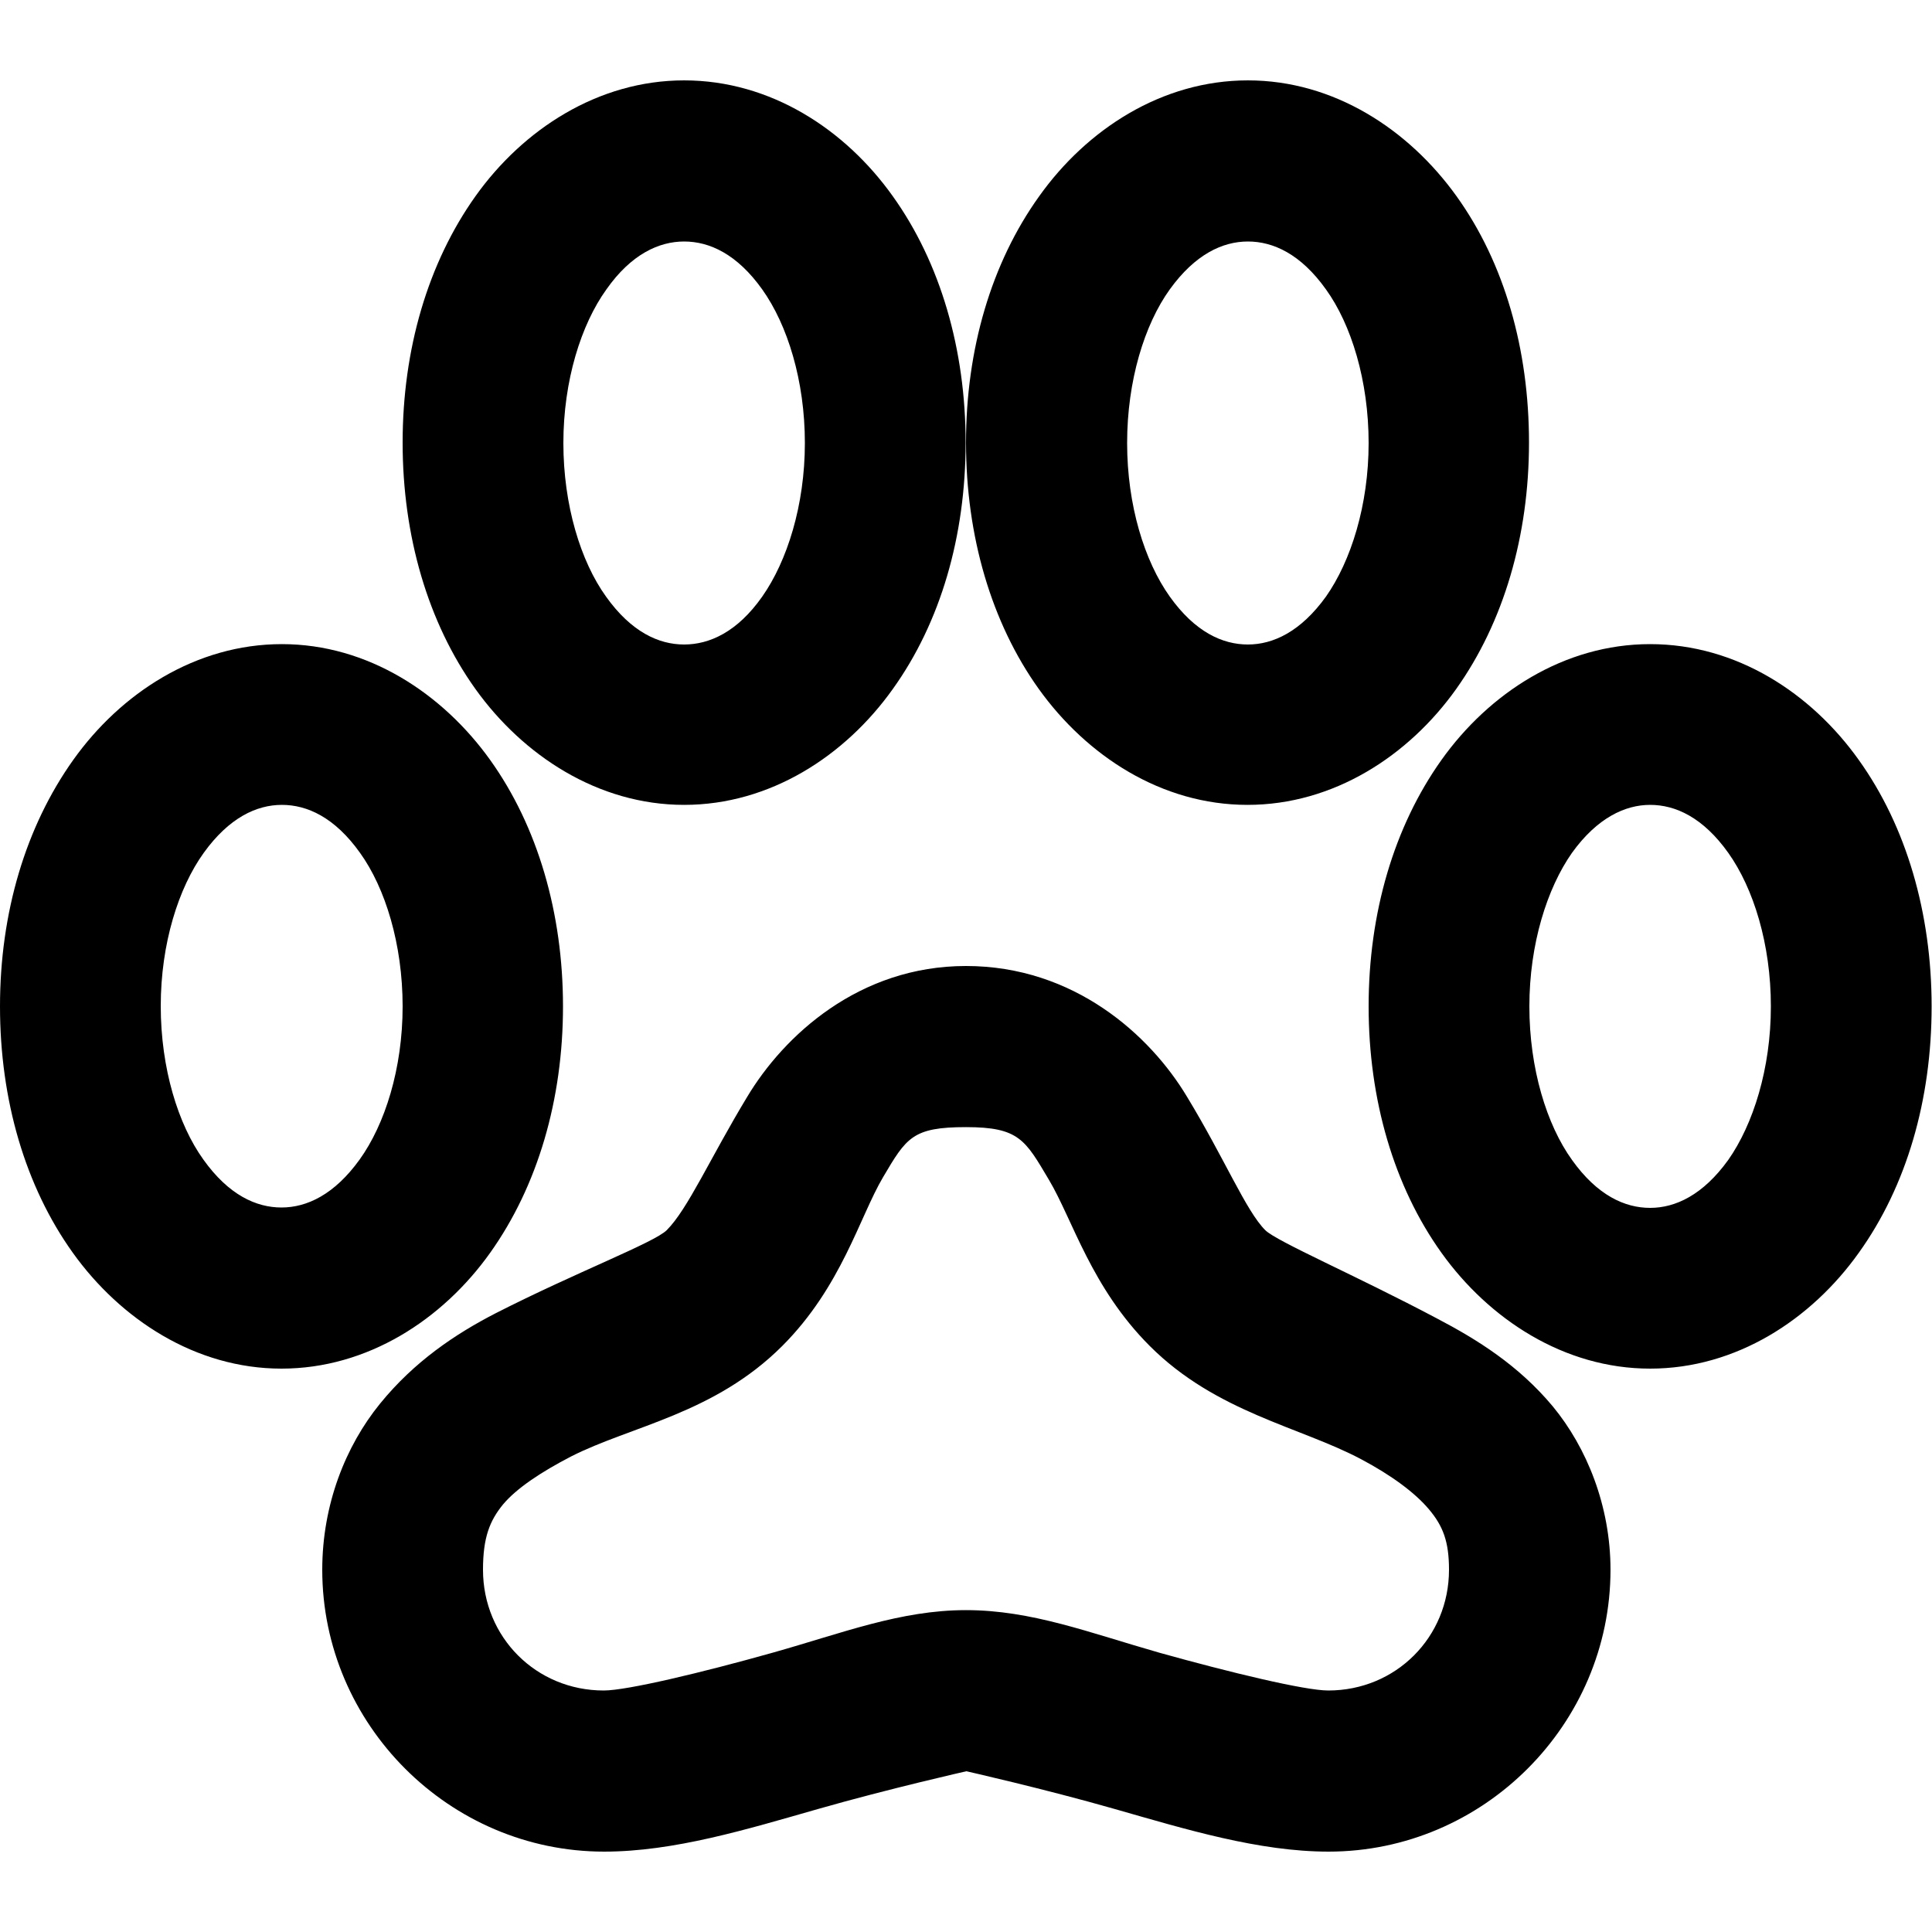 <?xml version="1.0" encoding="utf-8"?>
<!-- Generator: Adobe Illustrator 21.0.0, SVG Export Plug-In . SVG Version: 6.00 Build 0)  -->
<svg version="1.1" id="Layer_1" xmlns="http://www.w3.org/2000/svg" xmlns:xlink="http://www.w3.org/1999/xlink" x="0px" y="0px"
	 viewBox="0 0 512 512" style="enable-background:new 0 0 512 512;" xml:space="preserve">
<g>
	<path d="M181.3,21.3c-22.8,0-42.7,13-55.3,30.7s-19.3,40.6-19.3,65.3s6.7,47.7,19.3,65.3s32.5,30.7,55.3,30.7s42.7-13,55.3-30.7
		c12.7-17.7,19.3-40.6,19.3-65.3s-6.7-47.7-19.3-65.3C224,34.3,204.2,21.3,181.3,21.3z M256,117.3c0,24.7,6.7,47.7,19.3,65.3
		c12.7,17.7,32.5,30.7,55.3,30.7s42.7-13,55.3-30.7s19.3-40.6,19.3-65.3S398.7,69.7,386,52s-32.5-30.7-55.3-30.7S288,34.3,275.4,52
		C262.7,69.7,256,92.6,256,117.3z M181.3,64c6.7,0,14,3.3,20.7,12.7s11.3,24.2,11.3,40.7s-4.7,31.3-11.3,40.7s-14,12.7-20.7,12.7
		s-14-3.3-20.7-12.7c-6.7-9.3-11.3-24.2-11.3-40.7S154,86,160.7,76.7C167.3,67.3,174.7,64,181.3,64z M330.7,64
		c6.7,0,14,3.3,20.7,12.7c6.7,9.3,11.3,24.2,11.3,40.7s-4.7,31.3-11.3,40.7c-6.7,9.3-14,12.7-20.7,12.7s-14-3.3-20.7-12.7
		s-11.3-24.2-11.3-40.7S303.3,86,310,76.7S324,64,330.7,64z M74.7,170.7c-22.8,0-42.7,13-55.3,30.7S0,241.9,0,266.7
		s6.7,47.7,19.3,65.3s32.5,30.7,55.3,30.7s42.7-13,55.3-30.7s19.3-40.6,19.3-65.3s-6.7-47.7-19.3-65.3S97.5,170.7,74.7,170.7z
		 M437.3,170.7c-22.8,0-42.7,13-55.3,30.7s-19.3,40.6-19.3,65.3s6.7,47.7,19.3,65.3s32.5,30.7,55.3,30.7s42.7-13,55.3-30.7
		c12.7-17.7,19.3-40.6,19.3-65.3s-6.7-47.7-19.3-65.3C480,183.7,460.2,170.7,437.3,170.7z M74.7,213.3c6.7,0,14,3.3,20.7,12.7
		c6.7,9.3,11.3,24.2,11.3,40.7S102,298,95.3,307.3S81.3,320,74.6,320s-14-3.3-20.7-12.7c-6.7-9.3-11.3-24.2-11.3-40.7
		S47.3,235.3,54,226S68,213.3,74.7,213.3z M437.3,213.3c6.7,0,14,3.3,20.7,12.7s11.3,24.2,11.3,40.7s-4.7,31.3-11.3,40.7
		c-6.7,9.3-14,12.7-20.7,12.7s-14-3.3-20.7-12.7c-6.7-9.3-11.3-24.2-11.3-40.7s4.7-31.3,11.3-40.7
		C423.3,216.7,430.7,213.3,437.3,213.3z M256,256c-28.4,0-48.3,18.5-58,34.7c-9.8,16.2-15.7,29.7-21.3,35.3
		c-3.3,3.3-23.9,11.1-45.3,22c-10.7,5.5-21.6,12.8-30.7,24s-15.3,26.7-15.3,44c0,41,33.7,74.7,74.7,74.7c18.5,0,37.8-5.9,56.7-11.3
		s39.3-10,39.3-10s20.4,4.6,39.3,10s38.2,11.3,56.7,11.3c41,0,74.7-33.7,74.7-74.7c0-16.9-6.3-32.4-15.3-43.3
		c-9.1-10.9-20-17.7-30.7-23.3C359.3,338,338.3,329,335.3,326c-5.1-5.1-10.8-19-20.7-35.3C304.8,274.3,284.6,256,256,256z
		 M256,298.7c14.1,0,15.7,3.4,22,14s11.2,28.5,26.7,44c17.6,17.6,39.8,21.4,56,30c8.1,4.3,14.3,8.9,18,13.3s5.3,8.5,5.3,16
		c0,17.9-14.1,32-32,32c-6.2,0-26.1-4.8-44.7-10c-18.6-5.3-33.9-11.3-51.3-11.3s-32.8,6.1-51.3,11.3s-38.5,10-44.7,10
		c-17.9,0-32-14.1-32-32c0-8.6,1.8-13,5.3-17.3c3.6-4.3,10.1-8.6,18-12.7c15.9-8.1,38-11.3,56-29.3C223,341,227.8,322.5,234,312
		S241.8,298.7,256,298.7z"/>
</g>
</svg>
